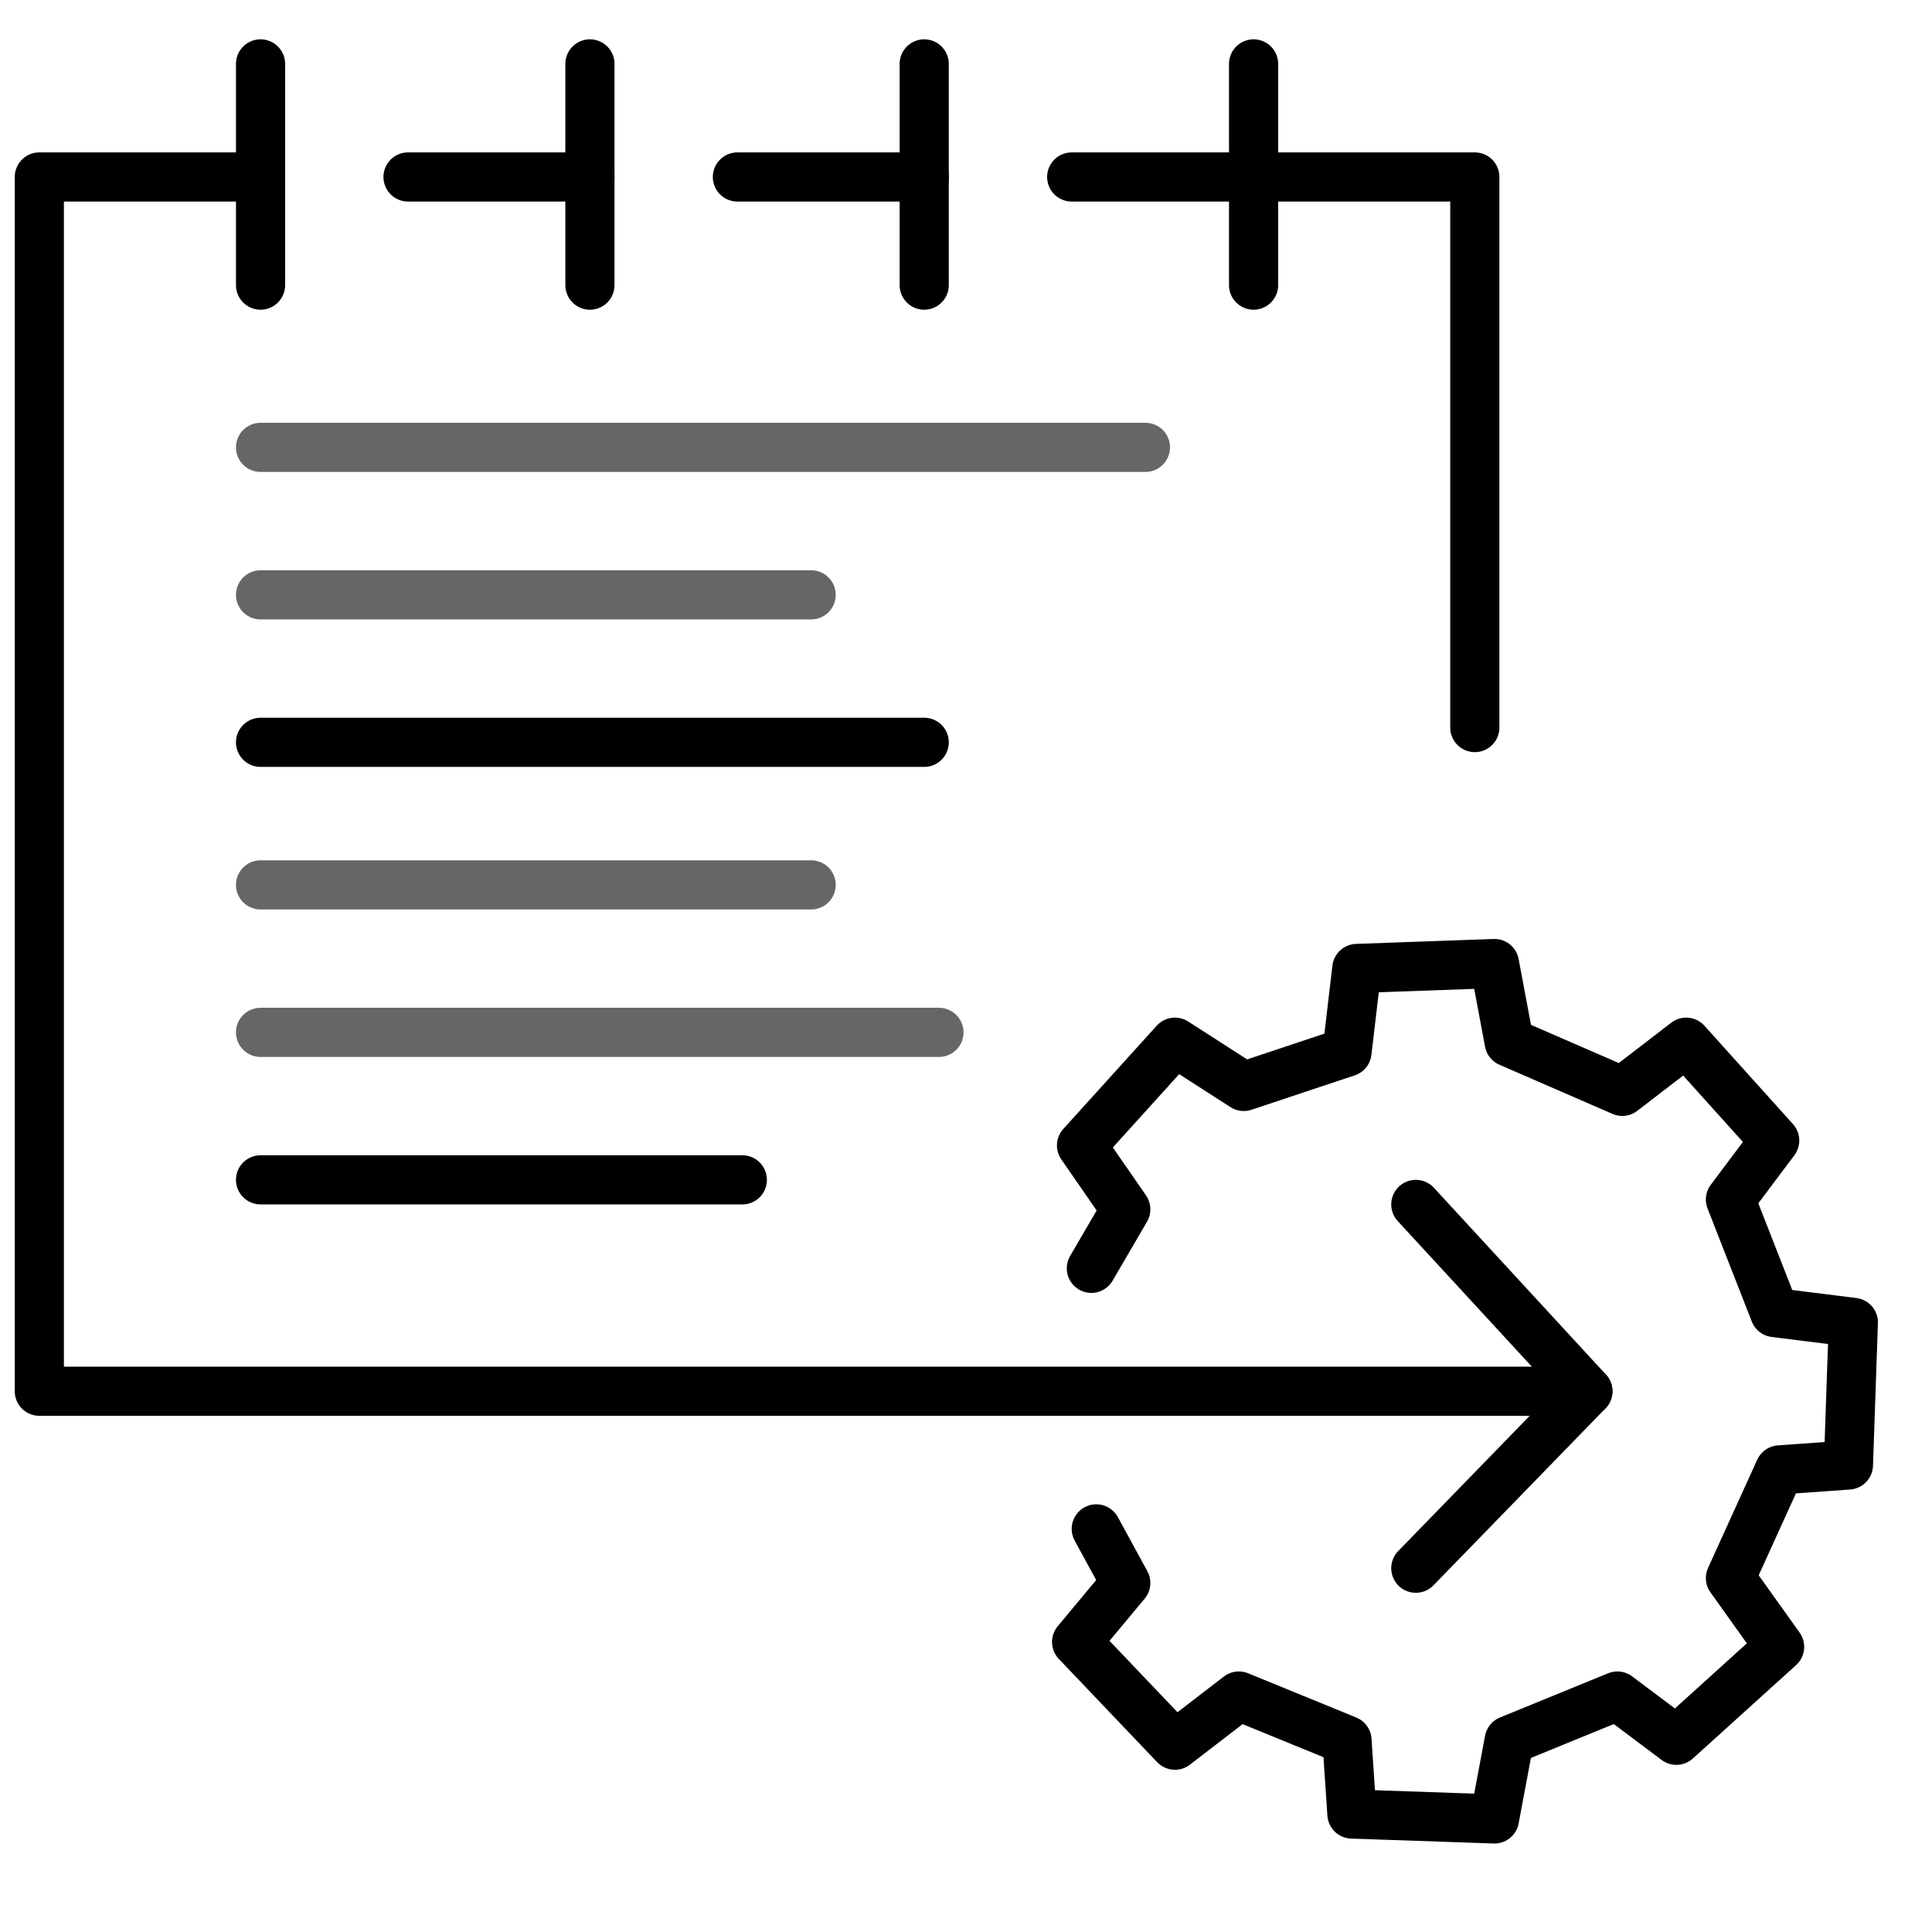 <?xml version="1.0" encoding="utf-8"?>
<svg version="1.1" xmlns="http://www.w3.org/2000/svg" xmlns:xlink="http://www.w3.org/1999/xlink" viewBox="0 0 39.3 39.3">
<line style="opacity:0.6;fill:none;stroke:currentColor;stroke-linecap:round;stroke-linejoin:round;stroke-miterlimit:10;" x1="5.3" x2="23.3" y1="9.1" y2="9.1"/>
<line style="opacity:0.6;fill:none;stroke:currentColor;stroke-linecap:round;stroke-linejoin:round;stroke-miterlimit:10;" x1="5.3" x2="16.5" y1="12.1" y2="12.1"/>
<line style="fill:none;stroke:currentColor;stroke-linecap:round;stroke-linejoin:round;stroke-miterlimit:10;" x1="5.3" x2="18.8" y1="15.1" y2="15.1"/>
<polyline style="fill:none;stroke:currentColor;stroke-linecap:round;stroke-linejoin:round;stroke-miterlimit:10;" points="28.8 31.9 32.3 28.3 0.8 28.3 0.8 3.6 5.3 3.6"/>
<line style="fill:none;stroke:currentColor;stroke-linecap:round;stroke-linejoin:round;stroke-miterlimit:10;" x1="28.8" x2="32.3" y1="24.5" y2="28.3"/>
<line style="fill:none;stroke:currentColor;stroke-linecap:round;stroke-linejoin:round;stroke-miterlimit:10;" x1="8.3" x2="12" y1="3.6" y2="3.6"/>
<line style="fill:none;stroke:currentColor;stroke-linecap:round;stroke-linejoin:round;stroke-miterlimit:10;" x1="15" x2="18.8" y1="3.6" y2="3.6"/>
<polyline style="fill:none;stroke:currentColor;stroke-linecap:round;stroke-linejoin:round;stroke-miterlimit:10;" points="21.8 3.6 30 3.6 30 14.8"/>
<line style="fill:none;stroke:currentColor;stroke-linecap:round;stroke-linejoin:round;stroke-miterlimit:10;" x1="5.3" x2="5.3" y1="5.8" y2="1.3"/>
<line style="fill:none;stroke:currentColor;stroke-linecap:round;stroke-linejoin:round;stroke-miterlimit:10;" x1="12" x2="12" y1="5.8" y2="1.3"/>
<line style="fill:none;stroke:currentColor;stroke-linecap:round;stroke-linejoin:round;stroke-miterlimit:10;" x1="18.8" x2="18.8" y1="5.8" y2="1.3"/>
<line style="fill:none;stroke:currentColor;stroke-linecap:round;stroke-linejoin:round;stroke-miterlimit:10;" x1="25.5" x2="25.5" y1="5.8" y2="1.3"/>
<polyline style="fill:none;stroke:currentColor;stroke-linecap:round;stroke-linejoin:round;stroke-miterlimit:10;" points="22.3 31.1 22.9 32.2 21.9 33.4 23.9 35.5 25.2 34.5 27.4 35.4 27.5 36.9 30.4 37 30.7 35.4 32.9 34.5 34.1 35.4 36.2 33.5 35.2 32.1 36.2 29.9 37.6 29.8 37.7 26.9 36.1 26.7 35.2 24.4 36.1 23.2 34.3 21.2 33 22.2 30.7 21.2 30.4 19.6 27.6 19.7 27.4 21.4 25.3 22.1 23.9 21.2 22 23.3 22.9 24.6 22.2 25.8"/>
<line style="opacity:0.6;fill:none;stroke:currentColor;stroke-linecap:round;stroke-linejoin:round;stroke-miterlimit:10;" x1="5.3" x2="16.5" y1="18" y2="18"/>
<line style="opacity:0.6;fill:none;stroke:currentColor;stroke-linecap:round;stroke-linejoin:round;stroke-miterlimit:10;" x1="5.3" x2="19.1" y1="21" y2="21"/>
<line style="fill:none;stroke:currentColor;stroke-linecap:round;stroke-linejoin:round;stroke-miterlimit:10;" x1="5.3" x2="15.1" y1="24" y2="24"/>
</svg>
